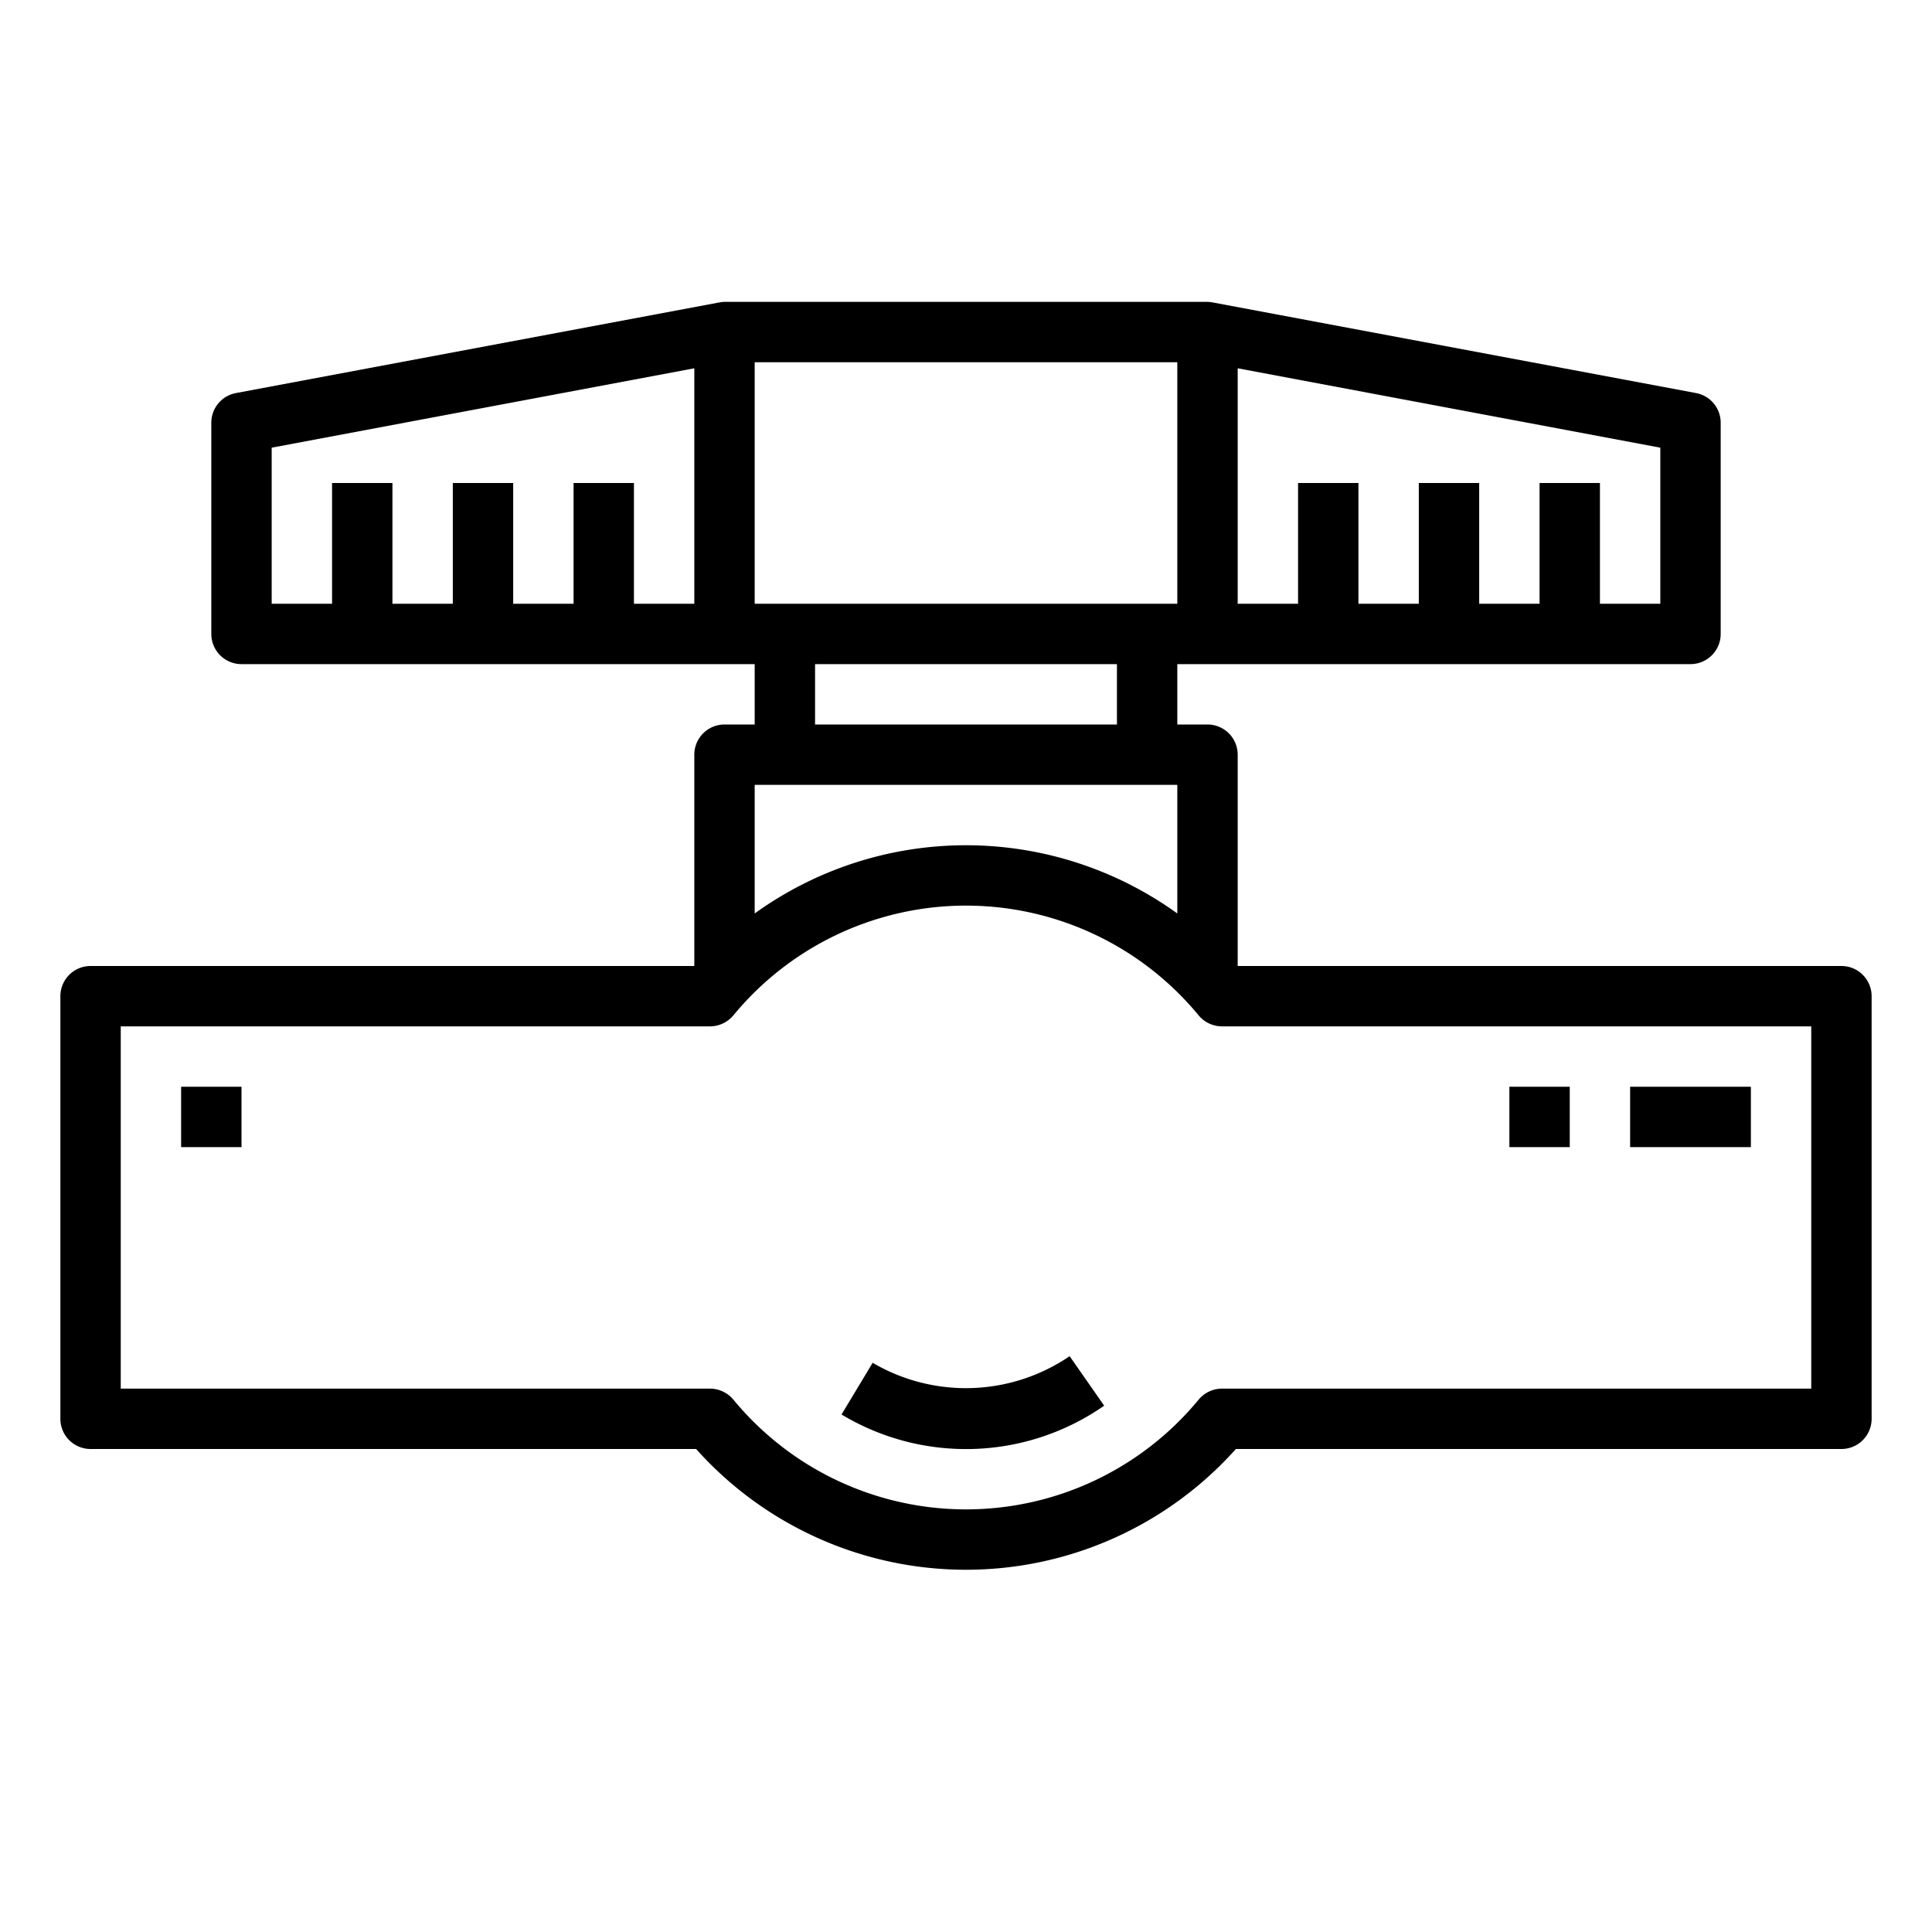 <svg xmlns="http://www.w3.org/2000/svg" viewBox="0 0 64 64" x="0px" y="0px"><g data-name="Valve-Pipes-Industry-Gas Pipe-Water"><path d="M61,32H41V25a1,1,0,0,0-1-1H39V22H56a1,1,0,0,0,1-1V14a1,1,0,0,0-.82-.98l-16-3A1.1,1.1,0,0,0,40,10H24a1.1,1.1,0,0,0-.18.02l-16,3A1,1,0,0,0,7,14v7a1,1,0,0,0,1,1H25v2H24a1,1,0,0,0-1,1v7H3a1,1,0,0,0-1,1V47a1,1,0,0,0,1,1H23.06a11.99,11.99,0,0,0,17.88,0H61a1,1,0,0,0,1-1V33A1,1,0,0,0,61,32ZM41,12.2l14,2.63V20H53V16H51v4H49V16H47v4H45V16H43v4H41ZM23,20H21V16H19v4H17V16H15v4H13V16H11v4H9V14.83L23,12.2Zm2-8H39v8H25ZM37,22v2H27V22ZM25,26H39v4.26a11.971,11.971,0,0,0-14,0ZM60,46H40.49a1.013,1.013,0,0,0-.78.36,9.985,9.985,0,0,1-15.42,0,1.013,1.013,0,0,0-.78-.36H4V34H23.51a1.013,1.013,0,0,0,.78-.36,9.985,9.985,0,0,1,15.42,0,1.013,1.013,0,0,0,.78.36H60Z"></path><rect x="6" y="36" width="2" height="2"></rect><rect x="54" y="36" width="4" height="2"></rect><rect x="50" y="36" width="2" height="2"></rect><path d="M28.908,45.144l-1.031,1.713a8,8,0,0,0,8.7-.292l-1.144-1.64A6.1,6.1,0,0,1,28.908,45.144Z"></path></g></svg>